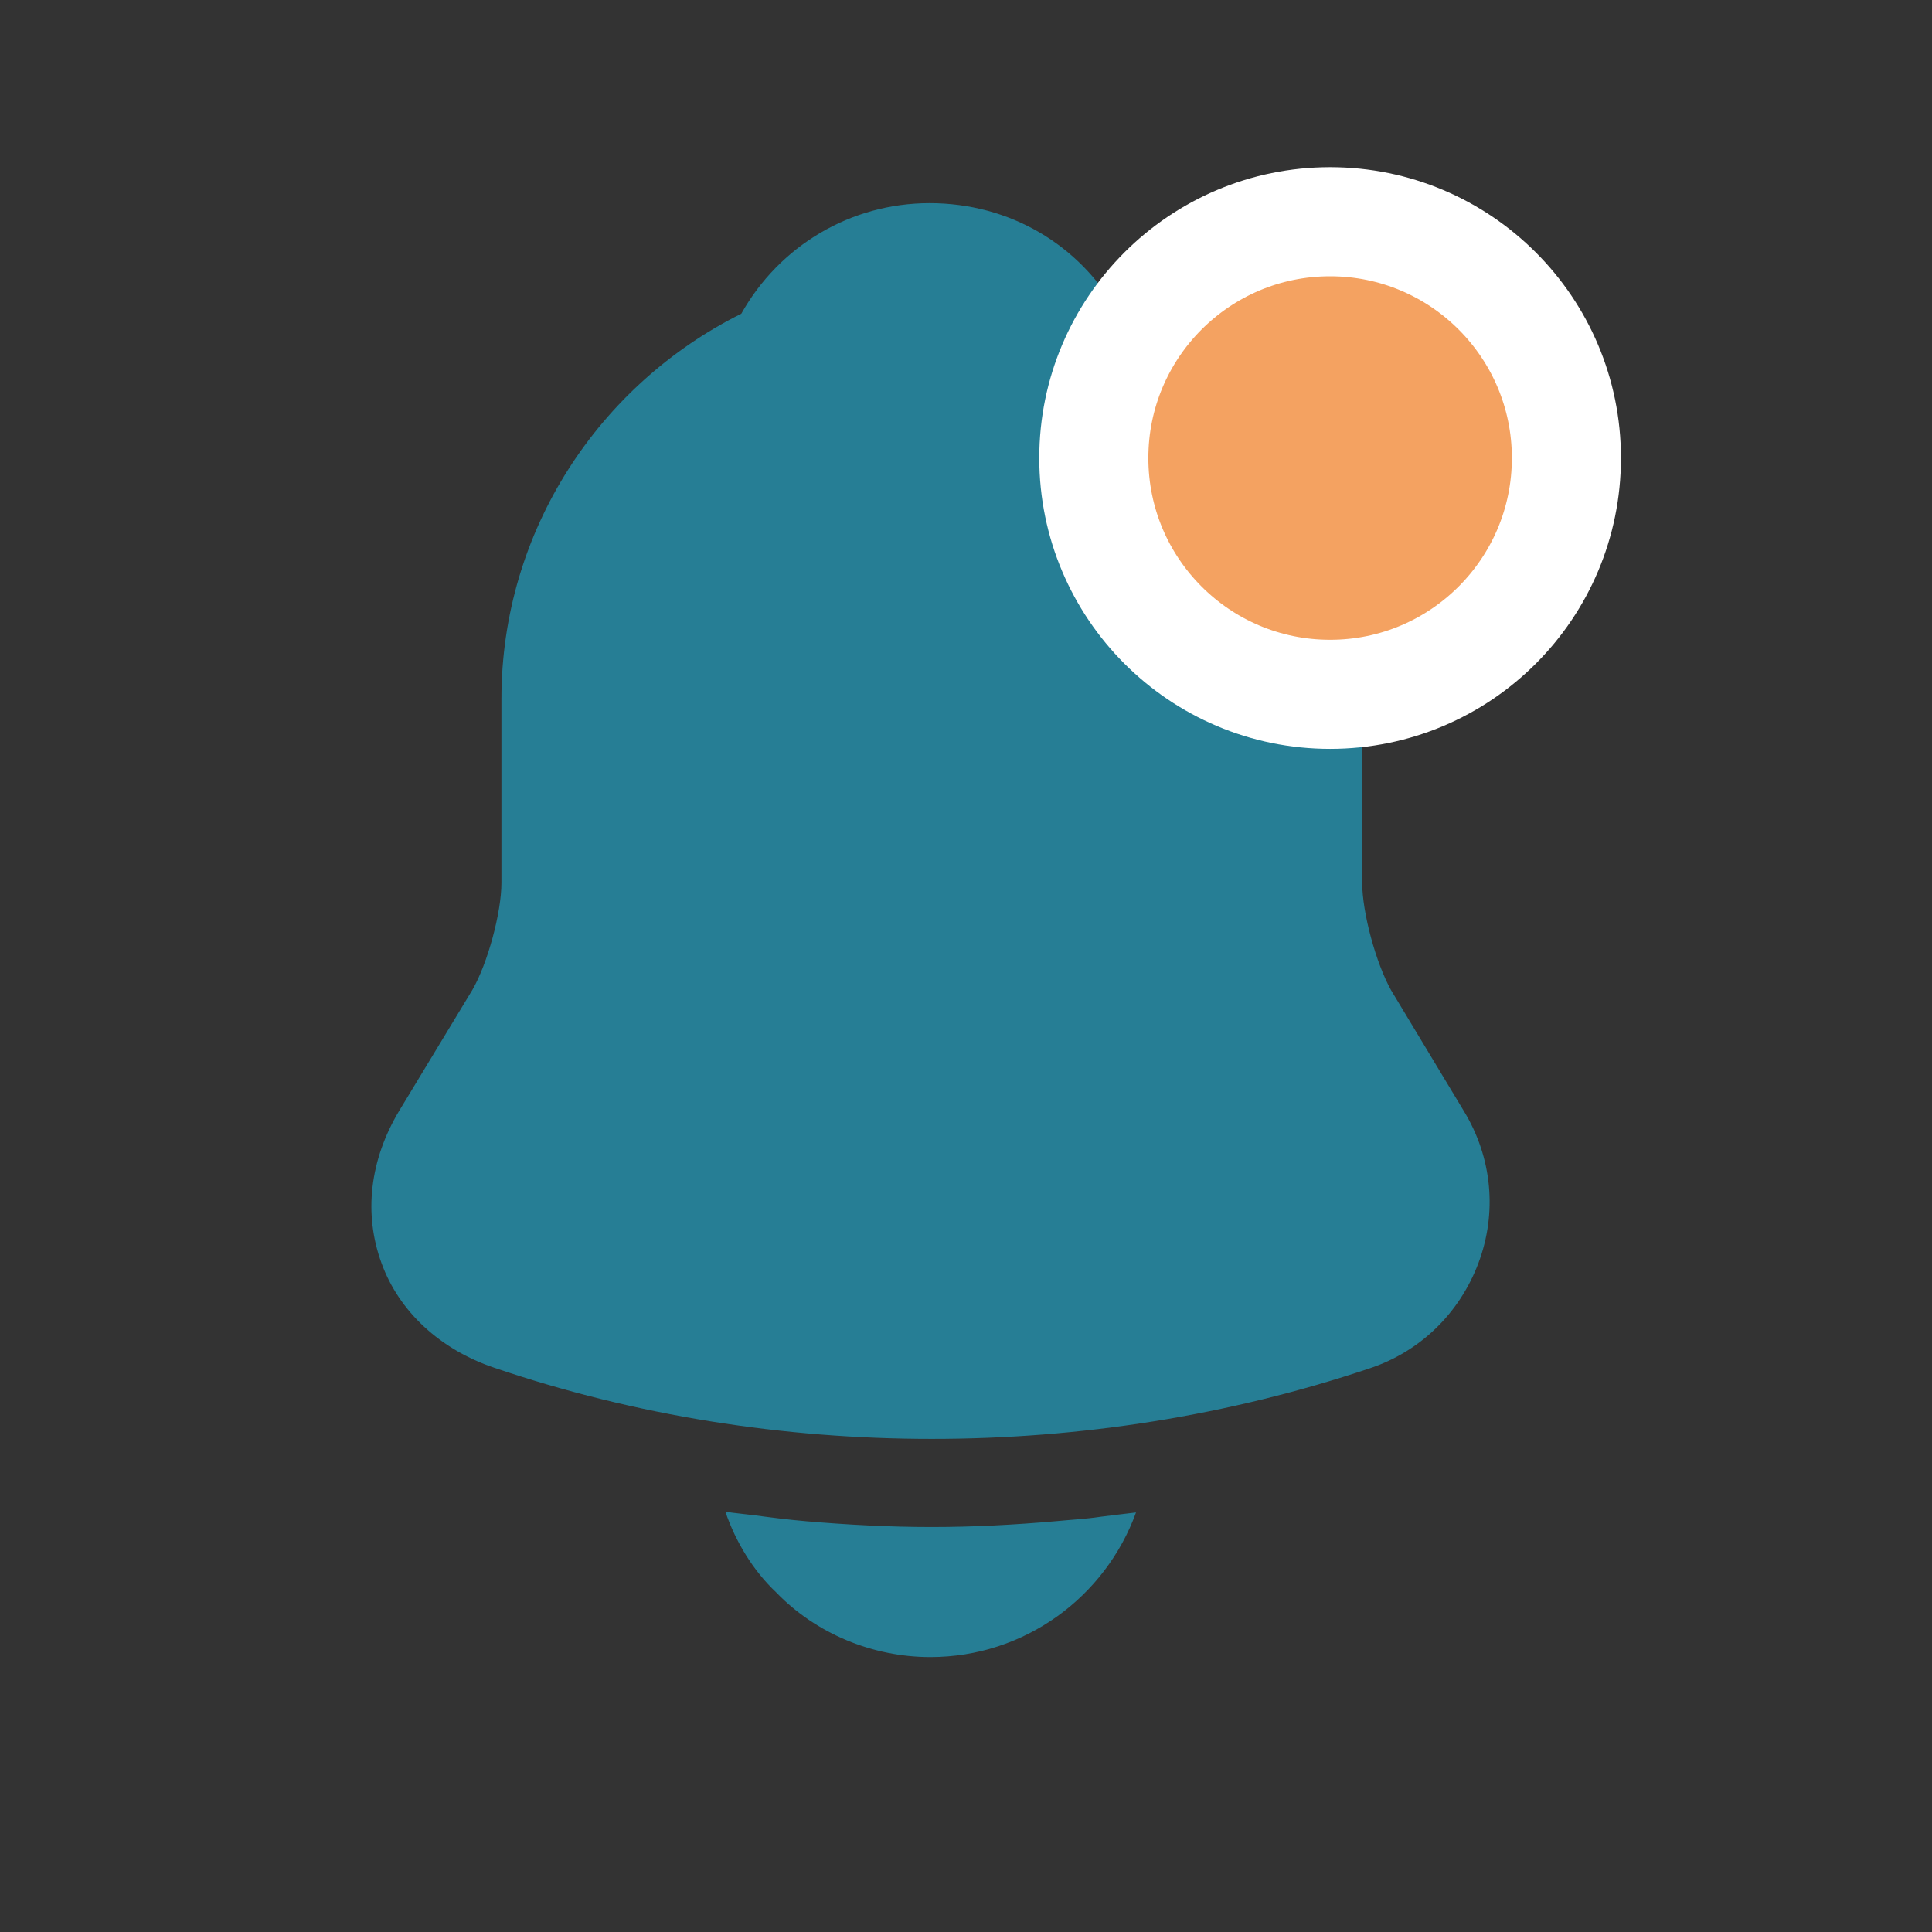 <svg width="13" height="13" viewBox="0 0 13 13" fill="none" xmlns="http://www.w3.org/2000/svg">
<rect x="0" y="0" width="13" height="13" fill="#333333" stroke="none"/>
<path d="M9.85 7.476L9.361 6.664C9.259 6.483 9.166 6.141 9.166 5.941V4.703C9.166 3.554 8.491 2.561 7.517 2.096C7.263 1.646 6.793 1.367 6.255 1.367C5.722 1.367 5.243 1.656 4.988 2.111C4.035 2.585 3.374 3.568 3.374 4.703V5.941C3.374 6.141 3.281 6.483 3.179 6.66L2.685 7.476C2.489 7.804 2.445 8.166 2.567 8.499C2.685 8.826 2.963 9.081 3.325 9.203C4.274 9.526 5.272 9.682 6.27 9.682C7.268 9.682 8.266 9.526 9.214 9.208C9.557 9.095 9.821 8.836 9.948 8.499C10.075 8.161 10.041 7.789 9.85 7.476Z" fill="#267E95"/>
<path d="M7.644 10.177C7.439 10.744 6.896 11.15 6.26 11.15C5.874 11.15 5.492 10.994 5.223 10.715C5.067 10.568 4.949 10.372 4.881 10.172C4.944 10.182 5.008 10.187 5.077 10.196C5.189 10.211 5.306 10.226 5.424 10.236C5.703 10.26 5.986 10.275 6.27 10.275C6.549 10.275 6.828 10.26 7.102 10.236C7.204 10.226 7.307 10.221 7.405 10.206C7.483 10.196 7.561 10.187 7.644 10.177Z" fill="#267E95"/>
<circle cx="8.95" cy="3.082" r="1.59" fill="#F4A261" stroke="white" stroke-width="0.734"/>
</svg>
